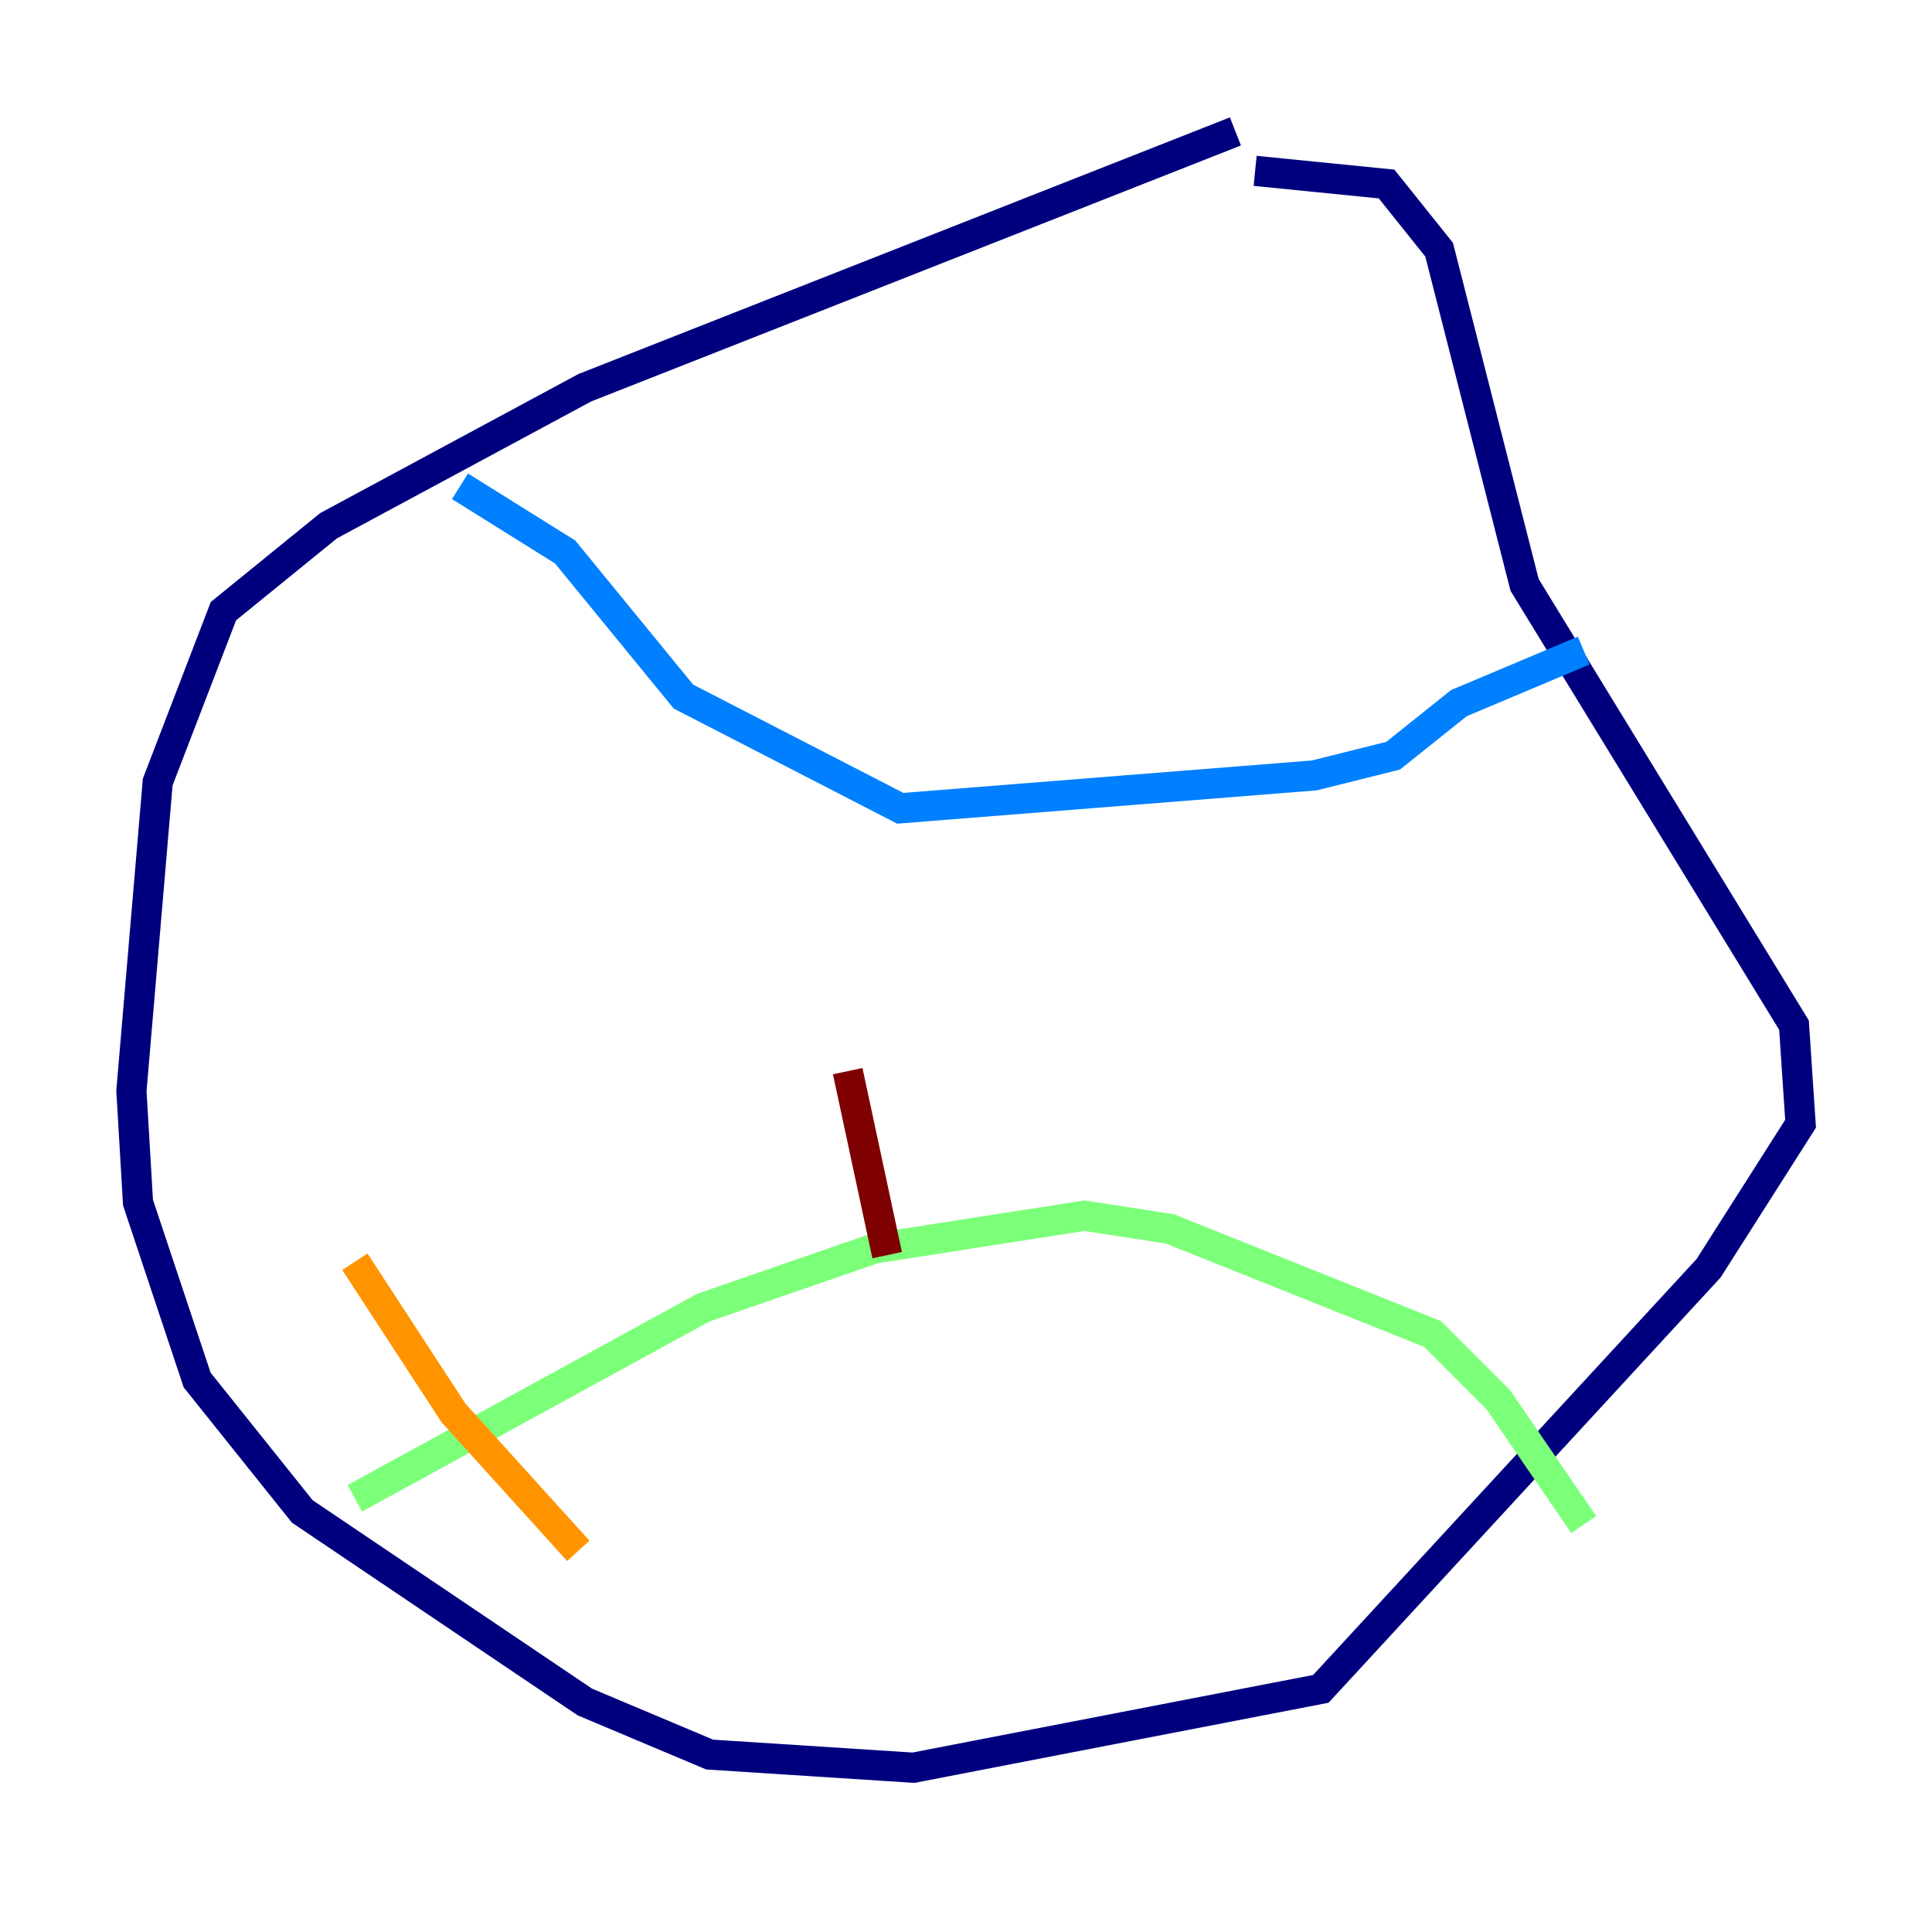 <?xml version="1.0" encoding="utf-8" ?>
<svg baseProfile="tiny" height="128" version="1.2" viewBox="0,0,128,128" width="128" xmlns="http://www.w3.org/2000/svg" xmlns:ev="http://www.w3.org/2001/xml-events" xmlns:xlink="http://www.w3.org/1999/xlink"><defs /><polyline fill="none" points="81.85,8.707 38.748,25.687 21.769,34.83 14.803,40.49 10.449,51.809 8.707,72.272 9.143,79.674 13.061,91.429 20.027,100.136 38.748,112.762 47.02,116.245 60.517,117.116 87.51,111.891 113.197,84.027 119.293,74.449 118.857,67.918 101.007,38.748 95.347,16.544 91.864,12.191 83.156,11.32" stroke="#00007f" stroke-width="2" /><polyline fill="none" points="30.476,32.218 37.442,36.571 45.279,46.15 59.646,53.551 87.075,51.374 92.299,50.068 96.653,46.585 104.925,43.102" stroke="#0080ff" stroke-width="2" /><polyline fill="none" points="23.51,99.265 46.585,86.639 57.905,82.721 71.837,80.544 77.497,81.415 94.912,88.381 99.265,92.735 104.925,101.007" stroke="#7cff79" stroke-width="2" /><polyline fill="none" points="23.51,83.592 30.041,93.605 38.313,102.748" stroke="#ff9400" stroke-width="2" /><polyline fill="none" points="56.163,70.966 58.776,83.156" stroke="#7f0000" stroke-width="2" /></svg>